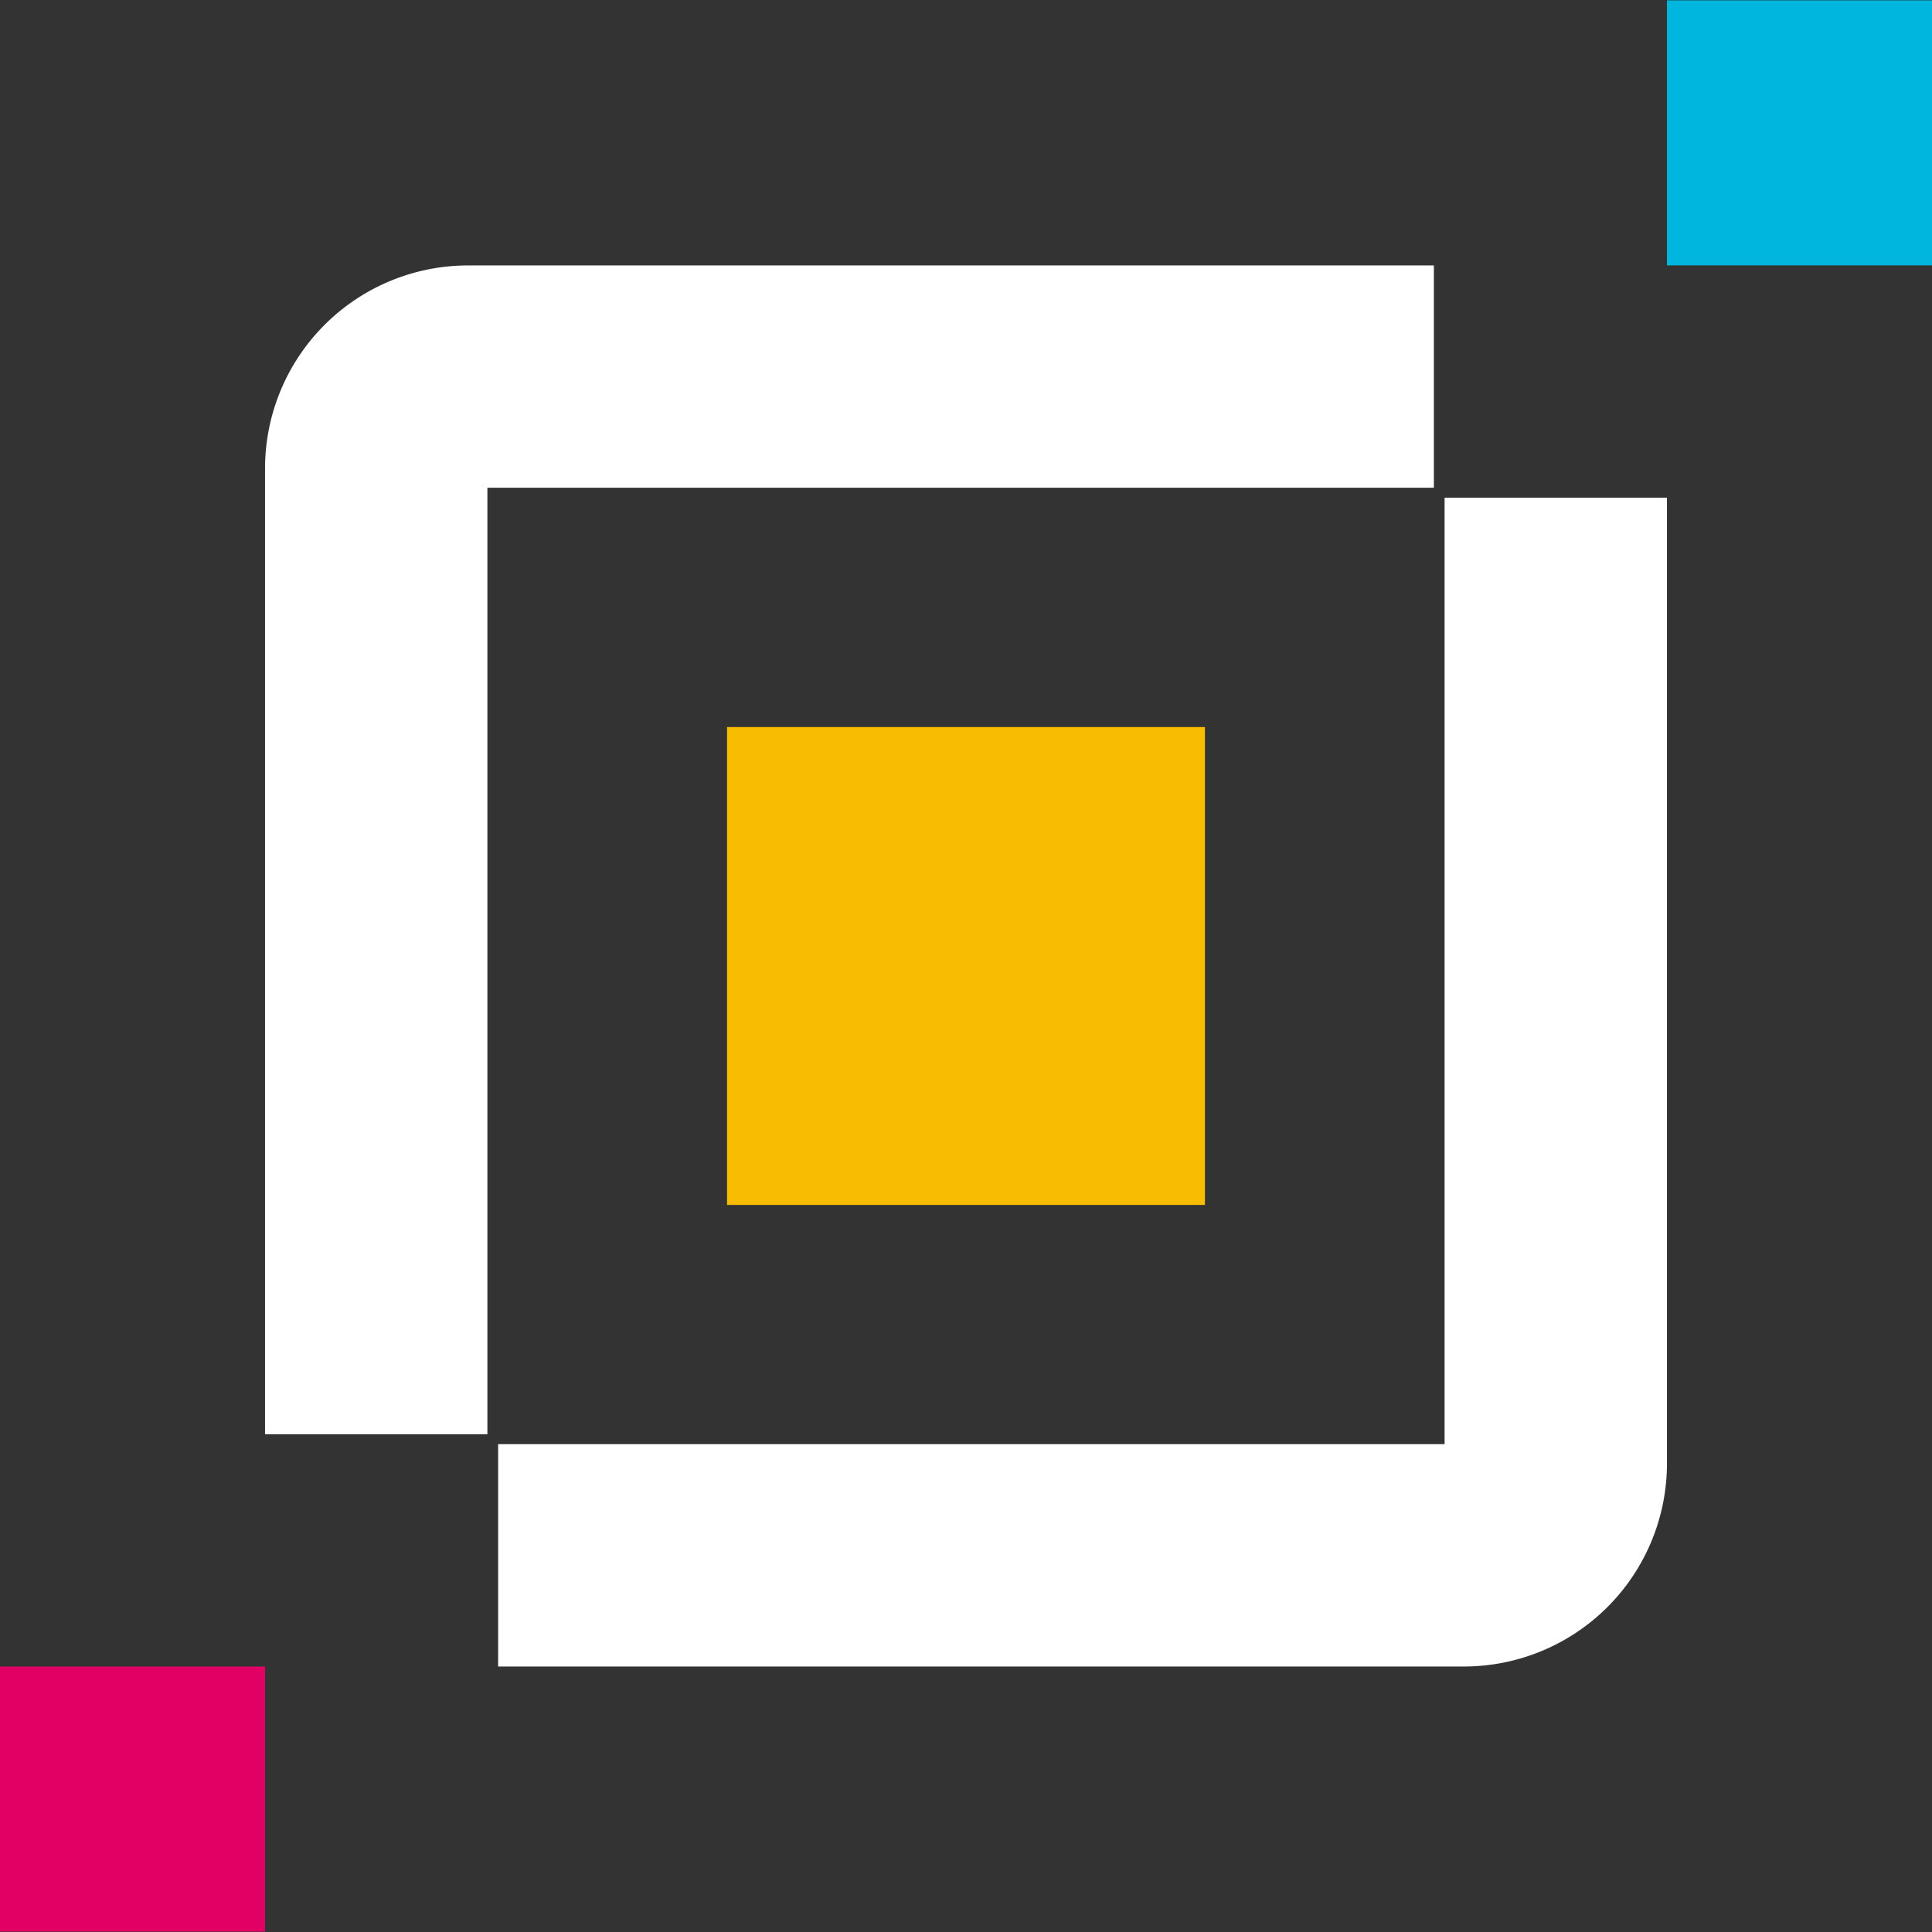 <svg xmlns="http://www.w3.org/2000/svg" width="128" height="128" viewBox="0 0 33.867 33.867" xmlns:v="https://vecta.io/nano"><rect x="0" y="0" width="33.867" height="33.867" fill="#333333" stroke="none"/><path d="M8.544 25.142H4.646V8.209a3.56 3.56 0 0 1 3.556-3.556h16.933V8.55H8.544z" fill="#fff"/><path d="M12.745 21.122v-8.377h8.377v8.377z" fill="#f8bd00"/><path d="M29.221 4.652V.006h4.646v4.646z" fill="#00b6de"/><path d="M0 33.86v-4.646h4.646v4.646z" fill="#e30065"/><path d="M25.323 8.724h3.898v16.933a3.56 3.56 0 0 1-3.556 3.556H8.732v-3.898h16.591z" fill="#fff"/></svg>